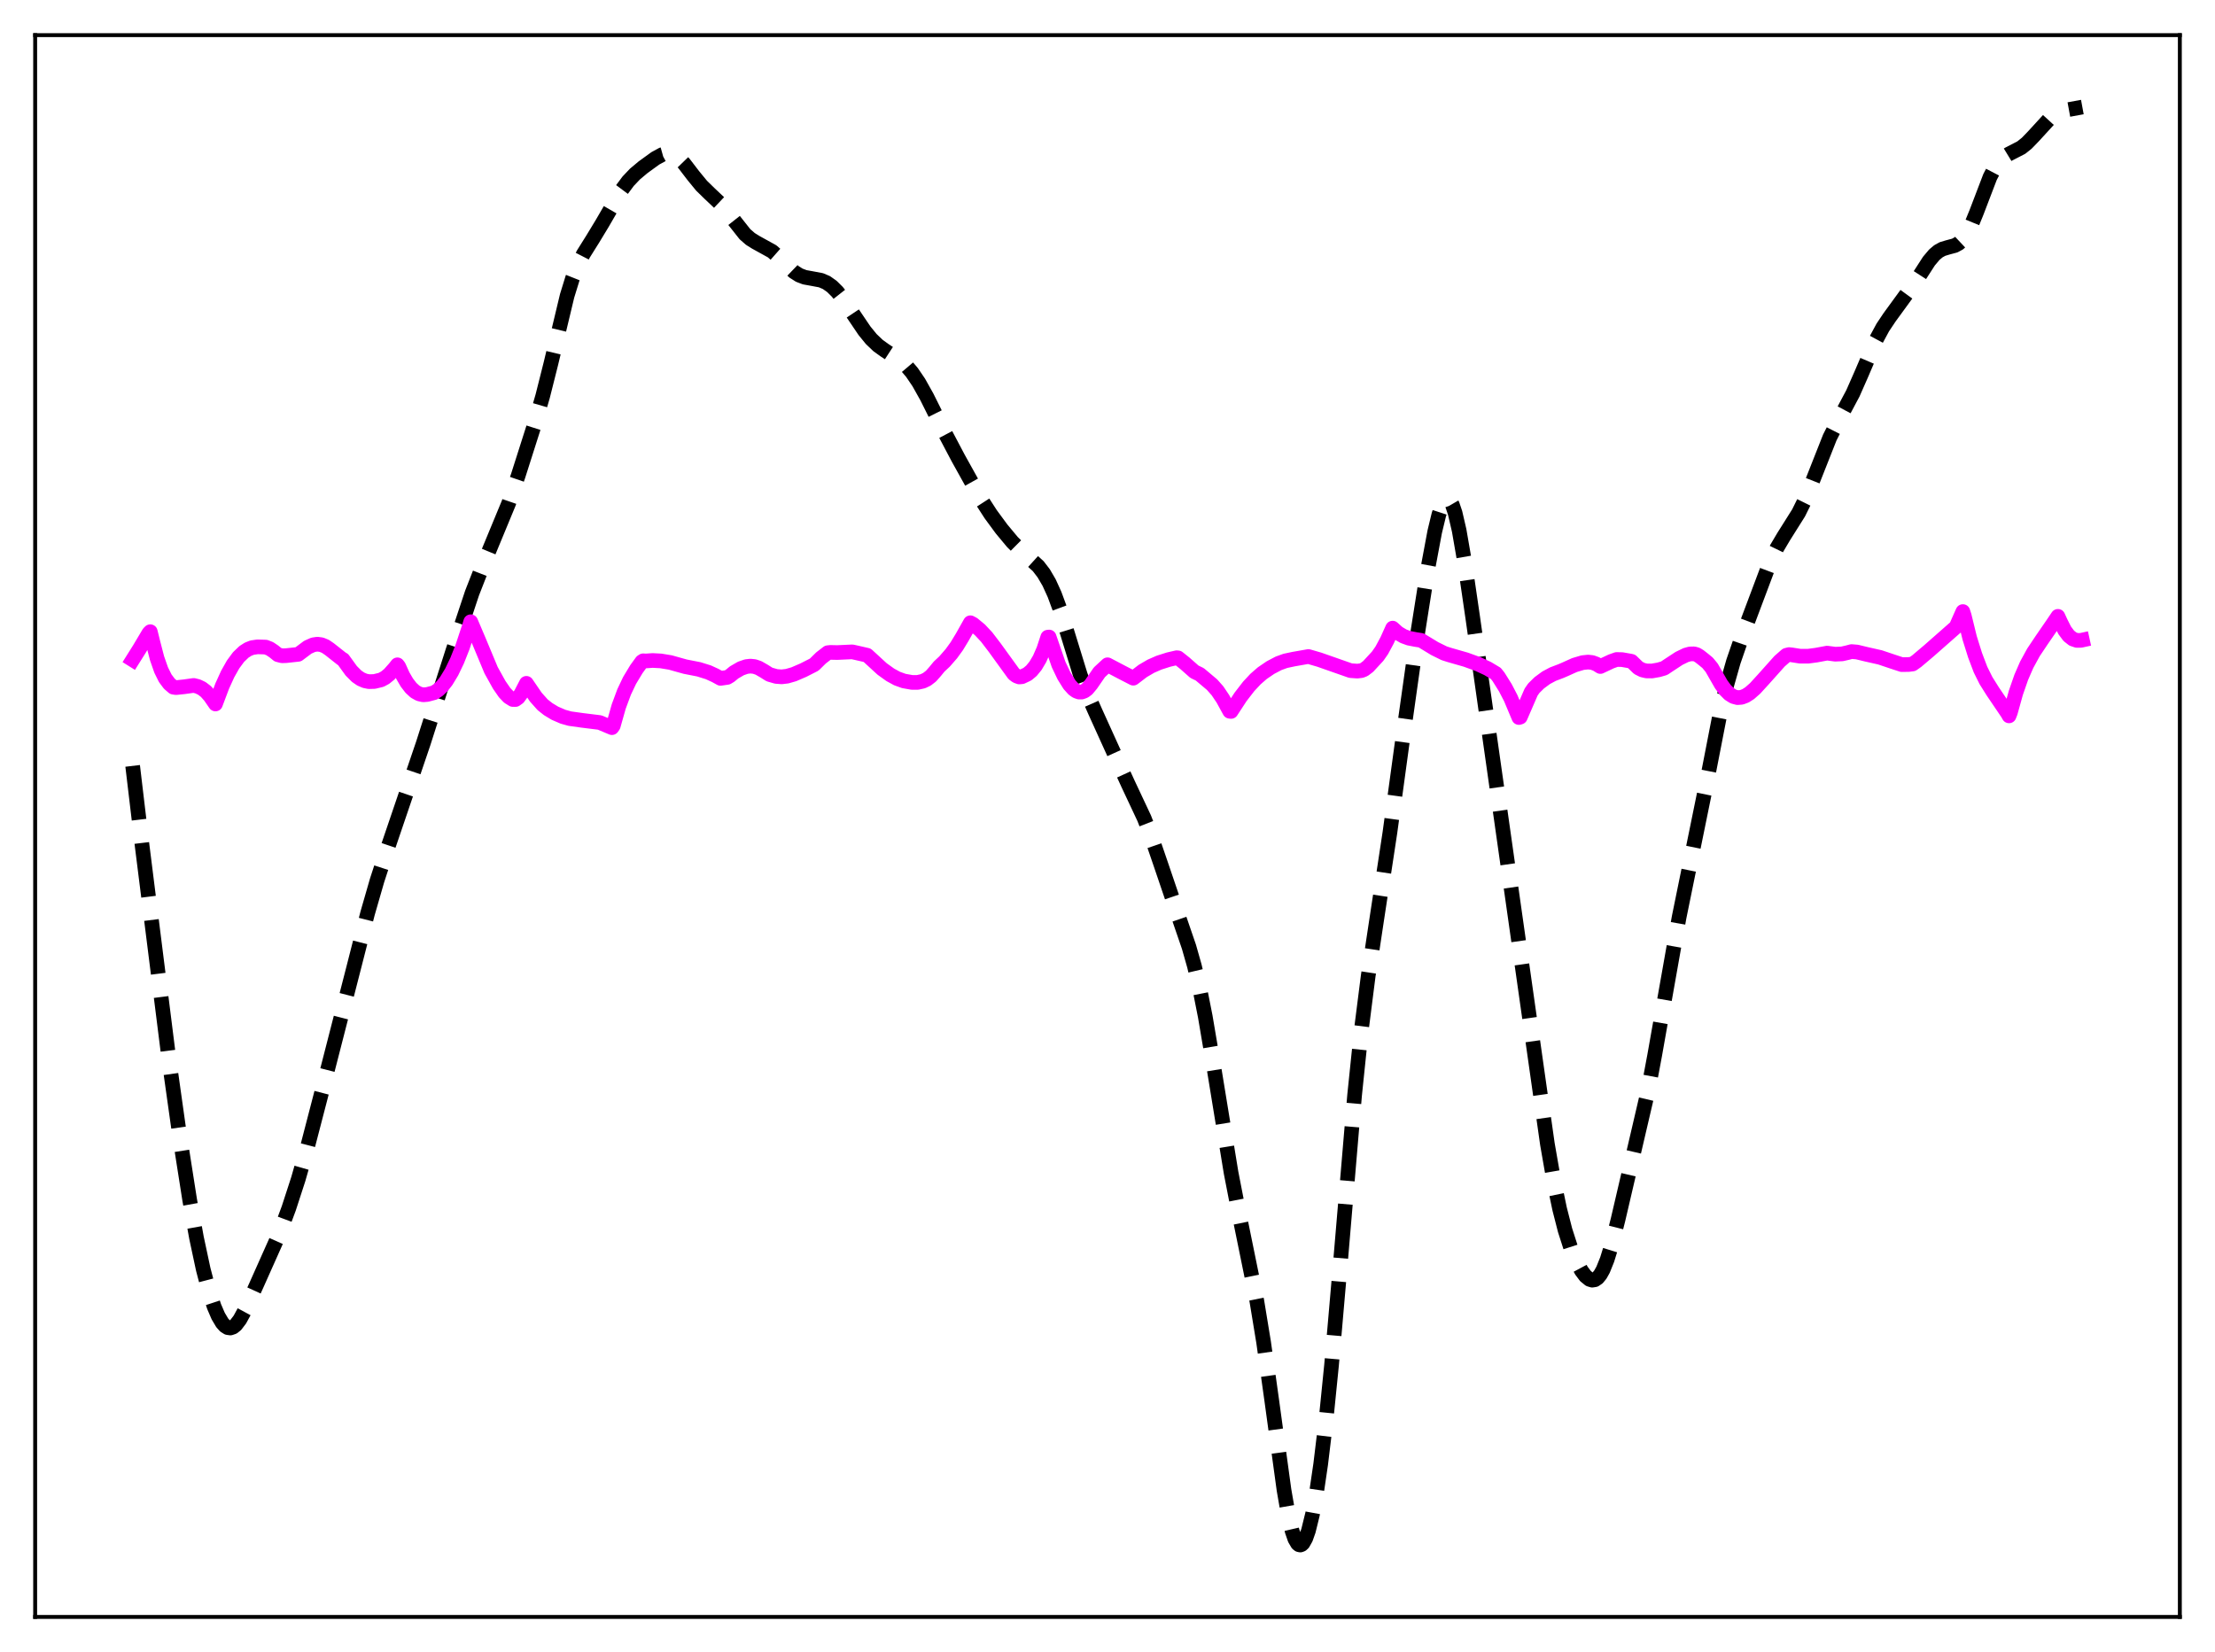 <?xml version="1.0" encoding="utf-8" standalone="no"?>
<!DOCTYPE svg PUBLIC "-//W3C//DTD SVG 1.1//EN"
  "http://www.w3.org/Graphics/SVG/1.1/DTD/svg11.dtd">
<svg xmlns:xlink="http://www.w3.org/1999/xlink" width="453.6pt" height="338.4pt" viewBox="0 0 453.6 338.4" xmlns="http://www.w3.org/2000/svg" version="1.1">
 <defs>
  <style type="text/css">*{stroke-linejoin: round; stroke-linecap: butt}</style>
 </defs>
 <g id="figure_1">
  <g id="patch_1">
   <path d="M 0 338.4 
L 453.6 338.4 
L 453.6 0 
L 0 0 
z
" style="fill: #ffffff"/>
  </g>
  <g id="axes_1">
   <g id="patch_2">
    <path d="M 7.2 331.2 
L 446.4 331.2 
L 446.4 7.2 
L 7.2 7.2 
z
" style="fill: #ffffff"/>
   </g>
   <g id="matplotlib.axis_1"/>
   <g id="matplotlib.axis_2"/>
   <g id="line2d_1">
    <path d="M 27.164 156.878 
L 29.11 173.249 
L 34.671 217.56 
L 36.895 233.359 
L 38.842 245.777 
L 40.232 253.506 
L 41.622 260.009 
L 42.734 264.25 
L 43.846 267.622 
L 44.68 269.565 
L 45.515 270.971 
L 46.071 271.589 
L 46.627 271.94 
L 47.183 272.018 
L 47.739 271.825 
L 48.295 271.376 
L 49.129 270.28 
L 50.241 268.229 
L 52.466 263.339 
L 57.193 252.743 
L 59.139 247.502 
L 61.085 241.518 
L 63.031 234.694 
L 66.646 220.779 
L 72.485 198.018 
L 75.265 187.118 
L 77.212 180.36 
L 79.158 174.387 
L 86.665 152.301 
L 92.782 133.169 
L 96.675 121.472 
L 98.621 116.493 
L 104.182 103.053 
L 106.128 97.394 
L 109.465 86.913 
L 111.133 81.158 
L 112.802 74.529 
L 116.138 60.59 
L 117.25 56.983 
L 118.362 54.178 
L 119.475 52.014 
L 121.421 48.908 
L 123.367 45.692 
L 127.26 38.971 
L 128.65 37.104 
L 130.04 35.642 
L 131.709 34.245 
L 134.211 32.431 
L 135.601 31.673 
L 136.435 31.44 
L 137.269 31.447 
L 138.104 31.734 
L 138.938 32.308 
L 140.05 33.454 
L 141.996 35.995 
L 143.665 38.031 
L 145.333 39.66 
L 147.557 41.762 
L 148.947 43.406 
L 152.562 47.981 
L 153.674 48.947 
L 154.786 49.64 
L 158.123 51.483 
L 159.513 52.709 
L 162.572 55.662 
L 163.684 56.369 
L 164.796 56.79 
L 166.186 57.041 
L 168.132 57.405 
L 169.245 57.884 
L 170.357 58.668 
L 171.469 59.77 
L 172.859 61.537 
L 174.806 64.451 
L 177.03 67.744 
L 178.42 69.448 
L 179.81 70.776 
L 181.201 71.779 
L 184.537 73.955 
L 185.649 74.988 
L 186.762 76.297 
L 188.152 78.345 
L 189.82 81.325 
L 193.157 88.019 
L 196.215 93.815 
L 200.942 102.322 
L 202.888 105.337 
L 205.112 108.363 
L 207.337 111.034 
L 209.005 112.689 
L 212.62 115.977 
L 213.732 117.428 
L 214.844 119.327 
L 215.956 121.772 
L 217.068 124.791 
L 218.737 130.152 
L 221.239 138.285 
L 222.629 142.019 
L 224.298 145.801 
L 228.19 154.383 
L 230.971 160.476 
L 234.307 167.581 
L 235.697 171.138 
L 237.644 176.813 
L 241.258 187.455 
L 243.483 193.949 
L 244.595 197.864 
L 245.707 202.586 
L 246.819 208.212 
L 248.488 218.059 
L 252.102 240.184 
L 253.77 248.771 
L 257.385 266.507 
L 258.775 274.977 
L 260.443 286.903 
L 262.946 305.197 
L 263.78 310.016 
L 264.614 313.618 
L 265.17 315.235 
L 265.726 316.188 
L 266.004 316.413 
L 266.282 316.473 
L 266.56 316.369 
L 266.838 316.107 
L 267.395 315.119 
L 267.951 313.544 
L 268.785 310.155 
L 269.619 305.607 
L 270.453 299.946 
L 271.565 290.71 
L 272.677 279.658 
L 274.346 260.44 
L 277.404 224.308 
L 278.794 210.869 
L 280.185 199.917 
L 281.853 188.849 
L 284.633 170.55 
L 287.414 150.186 
L 290.194 130.453 
L 292.419 116.37 
L 293.809 108.93 
L 294.643 105.466 
L 295.199 103.764 
L 295.755 102.651 
L 296.033 102.338 
L 296.311 102.197 
L 296.589 102.232 
L 296.867 102.445 
L 297.423 103.404 
L 297.98 105.046 
L 298.814 108.648 
L 299.926 115.074 
L 301.594 126.489 
L 316.887 234.35 
L 318.277 242.312 
L 319.389 247.635 
L 320.501 251.982 
L 321.613 255.448 
L 322.726 258.174 
L 323.838 260.251 
L 324.672 261.37 
L 325.506 262.052 
L 326.062 262.223 
L 326.618 262.133 
L 327.174 261.757 
L 327.73 261.076 
L 328.286 260.08 
L 329.121 258.008 
L 329.955 255.314 
L 331.345 249.848 
L 337.462 223.599 
L 338.852 216.165 
L 343.857 187.887 
L 349.696 159.242 
L 352.198 146.389 
L 353.589 140.403 
L 354.979 135.509 
L 356.647 130.674 
L 362.486 115.14 
L 363.876 112.27 
L 365.266 109.921 
L 368.325 105.058 
L 369.437 102.807 
L 370.827 99.46 
L 374.72 89.603 
L 376.388 86.316 
L 379.447 80.571 
L 381.115 76.787 
L 384.174 69.661 
L 385.564 67.081 
L 386.954 65.001 
L 392.515 57.369 
L 395.017 53.483 
L 396.129 52.163 
L 396.964 51.461 
L 397.798 51.004 
L 398.91 50.669 
L 400.3 50.299 
L 401.134 49.847 
L 401.968 49.064 
L 402.803 47.869 
L 403.637 46.245 
L 404.749 43.53 
L 407.529 36.252 
L 408.641 34.128 
L 409.476 32.992 
L 410.31 32.204 
L 411.422 31.525 
L 413.924 30.237 
L 415.037 29.349 
L 416.427 27.912 
L 419.763 24.267 
L 420.875 23.42 
L 421.988 22.856 
L 423.1 22.54 
L 426.436 21.927 
L 426.436 21.927 
" clip-path="url(#peba783d0e8)" style="fill: none; stroke-dasharray: 11.1,4.8; stroke-dashoffset: 0; stroke: #000000; stroke-width: 3"/>
   </g>
   <g id="line2d_2">
    <path d="M 27.164 135.15 
L 28.554 132.936 
L 30.5 129.665 
L 30.778 129.392 
L 31.334 131.645 
L 32.168 134.856 
L 33.003 137.242 
L 33.837 138.927 
L 34.671 140.044 
L 35.505 140.761 
L 36.061 140.845 
L 37.729 140.671 
L 39.676 140.399 
L 40.51 140.609 
L 41.344 141.009 
L 42.178 141.646 
L 43.012 142.59 
L 44.124 144.2 
L 45.515 140.504 
L 46.627 138.061 
L 47.739 136.091 
L 48.851 134.587 
L 49.963 133.521 
L 50.797 132.988 
L 51.632 132.658 
L 52.744 132.494 
L 54.412 132.547 
L 55.246 132.875 
L 56.08 133.432 
L 56.914 134.108 
L 57.749 134.325 
L 58.583 134.299 
L 60.251 134.118 
L 61.085 134.029 
L 63.031 132.572 
L 64.144 132.076 
L 64.978 131.948 
L 65.812 132.055 
L 66.646 132.399 
L 67.48 132.967 
L 69.983 134.945 
L 70.261 135.097 
L 70.817 135.86 
L 71.929 137.4 
L 73.041 138.516 
L 73.875 139.089 
L 74.709 139.451 
L 75.543 139.623 
L 76.656 139.594 
L 78.046 139.257 
L 78.88 138.805 
L 79.714 138.125 
L 80.826 136.876 
L 81.382 136.175 
L 81.66 136.533 
L 82.495 138.391 
L 83.329 139.822 
L 84.163 140.905 
L 84.997 141.67 
L 85.831 142.134 
L 86.665 142.323 
L 87.499 142.252 
L 88.89 141.884 
L 89.724 141.345 
L 90.558 140.542 
L 91.392 139.475 
L 92.504 137.638 
L 93.616 135.318 
L 94.729 132.507 
L 96.119 128.289 
L 96.397 127.352 
L 98.065 131.273 
L 100.568 137.278 
L 102.236 140.281 
L 103.348 141.886 
L 104.182 142.76 
L 105.016 143.28 
L 105.572 143.286 
L 106.128 142.887 
L 106.685 142.119 
L 107.797 139.968 
L 109.743 142.812 
L 111.133 144.367 
L 112.245 145.247 
L 113.636 146.09 
L 115.304 146.81 
L 116.694 147.198 
L 119.197 147.548 
L 122.811 147.995 
L 125.314 149.047 
L 125.592 148.652 
L 126.704 144.725 
L 127.816 141.724 
L 128.928 139.384 
L 130.318 137.074 
L 131.431 135.539 
L 131.709 135.352 
L 132.265 135.385 
L 133.655 135.29 
L 135.323 135.379 
L 137.269 135.7 
L 139.216 136.246 
L 140.328 136.555 
L 143.108 137.1 
L 145.055 137.708 
L 146.445 138.343 
L 147.557 138.954 
L 148.947 138.752 
L 149.503 138.418 
L 150.338 137.73 
L 151.728 136.924 
L 152.84 136.54 
L 153.674 136.443 
L 154.508 136.532 
L 155.342 136.816 
L 156.455 137.454 
L 157.567 138.155 
L 158.957 138.556 
L 160.069 138.639 
L 161.181 138.509 
L 162.572 138.107 
L 164.518 137.267 
L 166.742 136.134 
L 168.132 134.765 
L 169.523 133.692 
L 170.079 133.634 
L 171.469 133.663 
L 174.528 133.523 
L 175.362 133.705 
L 177.586 134.216 
L 180.645 137.027 
L 182.313 138.224 
L 183.703 138.985 
L 185.093 139.486 
L 186.762 139.781 
L 187.874 139.787 
L 188.986 139.541 
L 189.82 139.139 
L 190.654 138.496 
L 191.488 137.552 
L 192.322 136.536 
L 193.435 135.493 
L 194.825 133.895 
L 195.937 132.359 
L 197.049 130.529 
L 198.717 127.562 
L 199.274 127.857 
L 200.664 129.004 
L 202.054 130.488 
L 203.722 132.673 
L 207.615 138.053 
L 208.171 138.464 
L 208.727 138.666 
L 209.283 138.615 
L 210.395 138.091 
L 211.229 137.394 
L 212.064 136.373 
L 212.898 134.962 
L 213.732 133.051 
L 214.566 130.517 
L 214.844 130.48 
L 216.79 136.121 
L 217.903 138.456 
L 219.015 140.241 
L 219.849 141.163 
L 220.405 141.555 
L 220.961 141.754 
L 221.517 141.756 
L 222.073 141.554 
L 222.629 141.145 
L 223.463 140.141 
L 225.132 137.714 
L 226.8 136.167 
L 229.858 137.773 
L 232.083 138.918 
L 232.639 138.498 
L 234.029 137.433 
L 235.697 136.46 
L 237.366 135.73 
L 239.312 135.11 
L 240.98 134.724 
L 241.258 134.756 
L 242.649 135.868 
L 244.595 137.589 
L 245.707 138.132 
L 248.209 140.24 
L 249.322 141.495 
L 250.434 143.147 
L 251.824 145.692 
L 252.102 145.729 
L 254.048 142.751 
L 255.717 140.589 
L 257.107 139.099 
L 258.497 137.887 
L 260.165 136.75 
L 261.834 135.871 
L 263.224 135.369 
L 264.892 135.014 
L 267.951 134.477 
L 270.175 135.126 
L 276.57 137.368 
L 277.96 137.467 
L 278.794 137.365 
L 279.351 137.144 
L 280.185 136.513 
L 282.131 134.404 
L 282.965 133.211 
L 284.077 131.136 
L 285.189 128.66 
L 286.302 129.666 
L 287.414 130.321 
L 288.526 130.725 
L 289.916 130.995 
L 291.028 131.167 
L 293.809 132.856 
L 295.755 133.817 
L 296.867 134.171 
L 300.204 135.129 
L 302.706 136.038 
L 304.653 136.942 
L 306.321 137.942 
L 306.877 138.64 
L 308.267 140.862 
L 309.379 143.002 
L 310.492 145.658 
L 311.048 146.975 
L 311.326 146.889 
L 313.55 141.757 
L 314.106 140.962 
L 315.218 139.866 
L 316.609 138.838 
L 317.999 138.093 
L 319.667 137.458 
L 320.501 137.1 
L 322.448 136.221 
L 324.116 135.726 
L 325.228 135.615 
L 326.062 135.706 
L 326.896 136.009 
L 327.73 136.526 
L 329.955 135.48 
L 331.067 135.085 
L 332.179 135.111 
L 333.847 135.404 
L 334.125 135.467 
L 335.516 136.817 
L 336.35 137.235 
L 337.184 137.43 
L 338.296 137.443 
L 339.686 137.197 
L 340.798 136.874 
L 341.633 136.312 
L 343.857 134.854 
L 345.247 134.18 
L 346.081 133.949 
L 346.915 133.929 
L 347.472 134.086 
L 348.028 134.428 
L 348.862 135.083 
L 349.696 135.771 
L 350.53 136.78 
L 351.364 138.242 
L 352.476 140.179 
L 353.311 141.313 
L 354.145 142.15 
L 354.979 142.674 
L 355.813 142.896 
L 356.647 142.834 
L 357.481 142.516 
L 358.315 141.98 
L 359.428 140.999 
L 361.096 139.173 
L 364.432 135.44 
L 365.823 134.222 
L 366.379 134.082 
L 366.935 134.142 
L 368.603 134.405 
L 370.271 134.415 
L 371.94 134.193 
L 374.164 133.781 
L 375.832 134 
L 377.222 133.94 
L 378.335 133.686 
L 379.169 133.464 
L 380.281 133.556 
L 382.227 134.027 
L 385.008 134.654 
L 387.51 135.495 
L 389.456 136.135 
L 390.847 136.114 
L 391.681 136.009 
L 392.515 135.42 
L 395.017 133.304 
L 400.578 128.41 
L 401.968 125.269 
L 402.246 126.129 
L 403.359 130.677 
L 404.471 134.224 
L 405.583 137.157 
L 406.695 139.4 
L 408.085 141.611 
L 411.144 146.132 
L 411.422 146.635 
L 411.7 145.932 
L 412.812 141.926 
L 413.924 138.725 
L 415.037 136.167 
L 416.427 133.625 
L 418.095 131.132 
L 420.319 127.898 
L 421.432 126.248 
L 421.988 127.461 
L 422.822 129.118 
L 423.656 130.237 
L 424.49 130.898 
L 425.324 131.179 
L 426.158 131.162 
L 426.436 131.101 
L 426.436 131.101 
" clip-path="url(#peba783d0e8)" style="fill: none; stroke: #ff00ff; stroke-width: 3; stroke-linecap: square"/>
   </g>
   <g id="patch_3">
    <path d="M 7.2 331.2 
L 7.2 7.2 
" style="fill: none; stroke: #000000; stroke-width: 0.8; stroke-linejoin: miter; stroke-linecap: square"/>
   </g>
   <g id="patch_4">
    <path d="M 446.4 331.2 
L 446.4 7.2 
" style="fill: none; stroke: #000000; stroke-width: 0.8; stroke-linejoin: miter; stroke-linecap: square"/>
   </g>
   <g id="patch_5">
    <path d="M 7.2 331.2 
L 446.4 331.2 
" style="fill: none; stroke: #000000; stroke-width: 0.8; stroke-linejoin: miter; stroke-linecap: square"/>
   </g>
   <g id="patch_6">
    <path d="M 7.2 7.2 
L 446.4 7.2 
" style="fill: none; stroke: #000000; stroke-width: 0.8; stroke-linejoin: miter; stroke-linecap: square"/>
   </g>
  </g>
 </g>
 <defs>
  <clipPath id="peba783d0e8">
   <rect x="7.2" y="7.2" width="439.2" height="324"/>
  </clipPath>
 </defs>
</svg>
